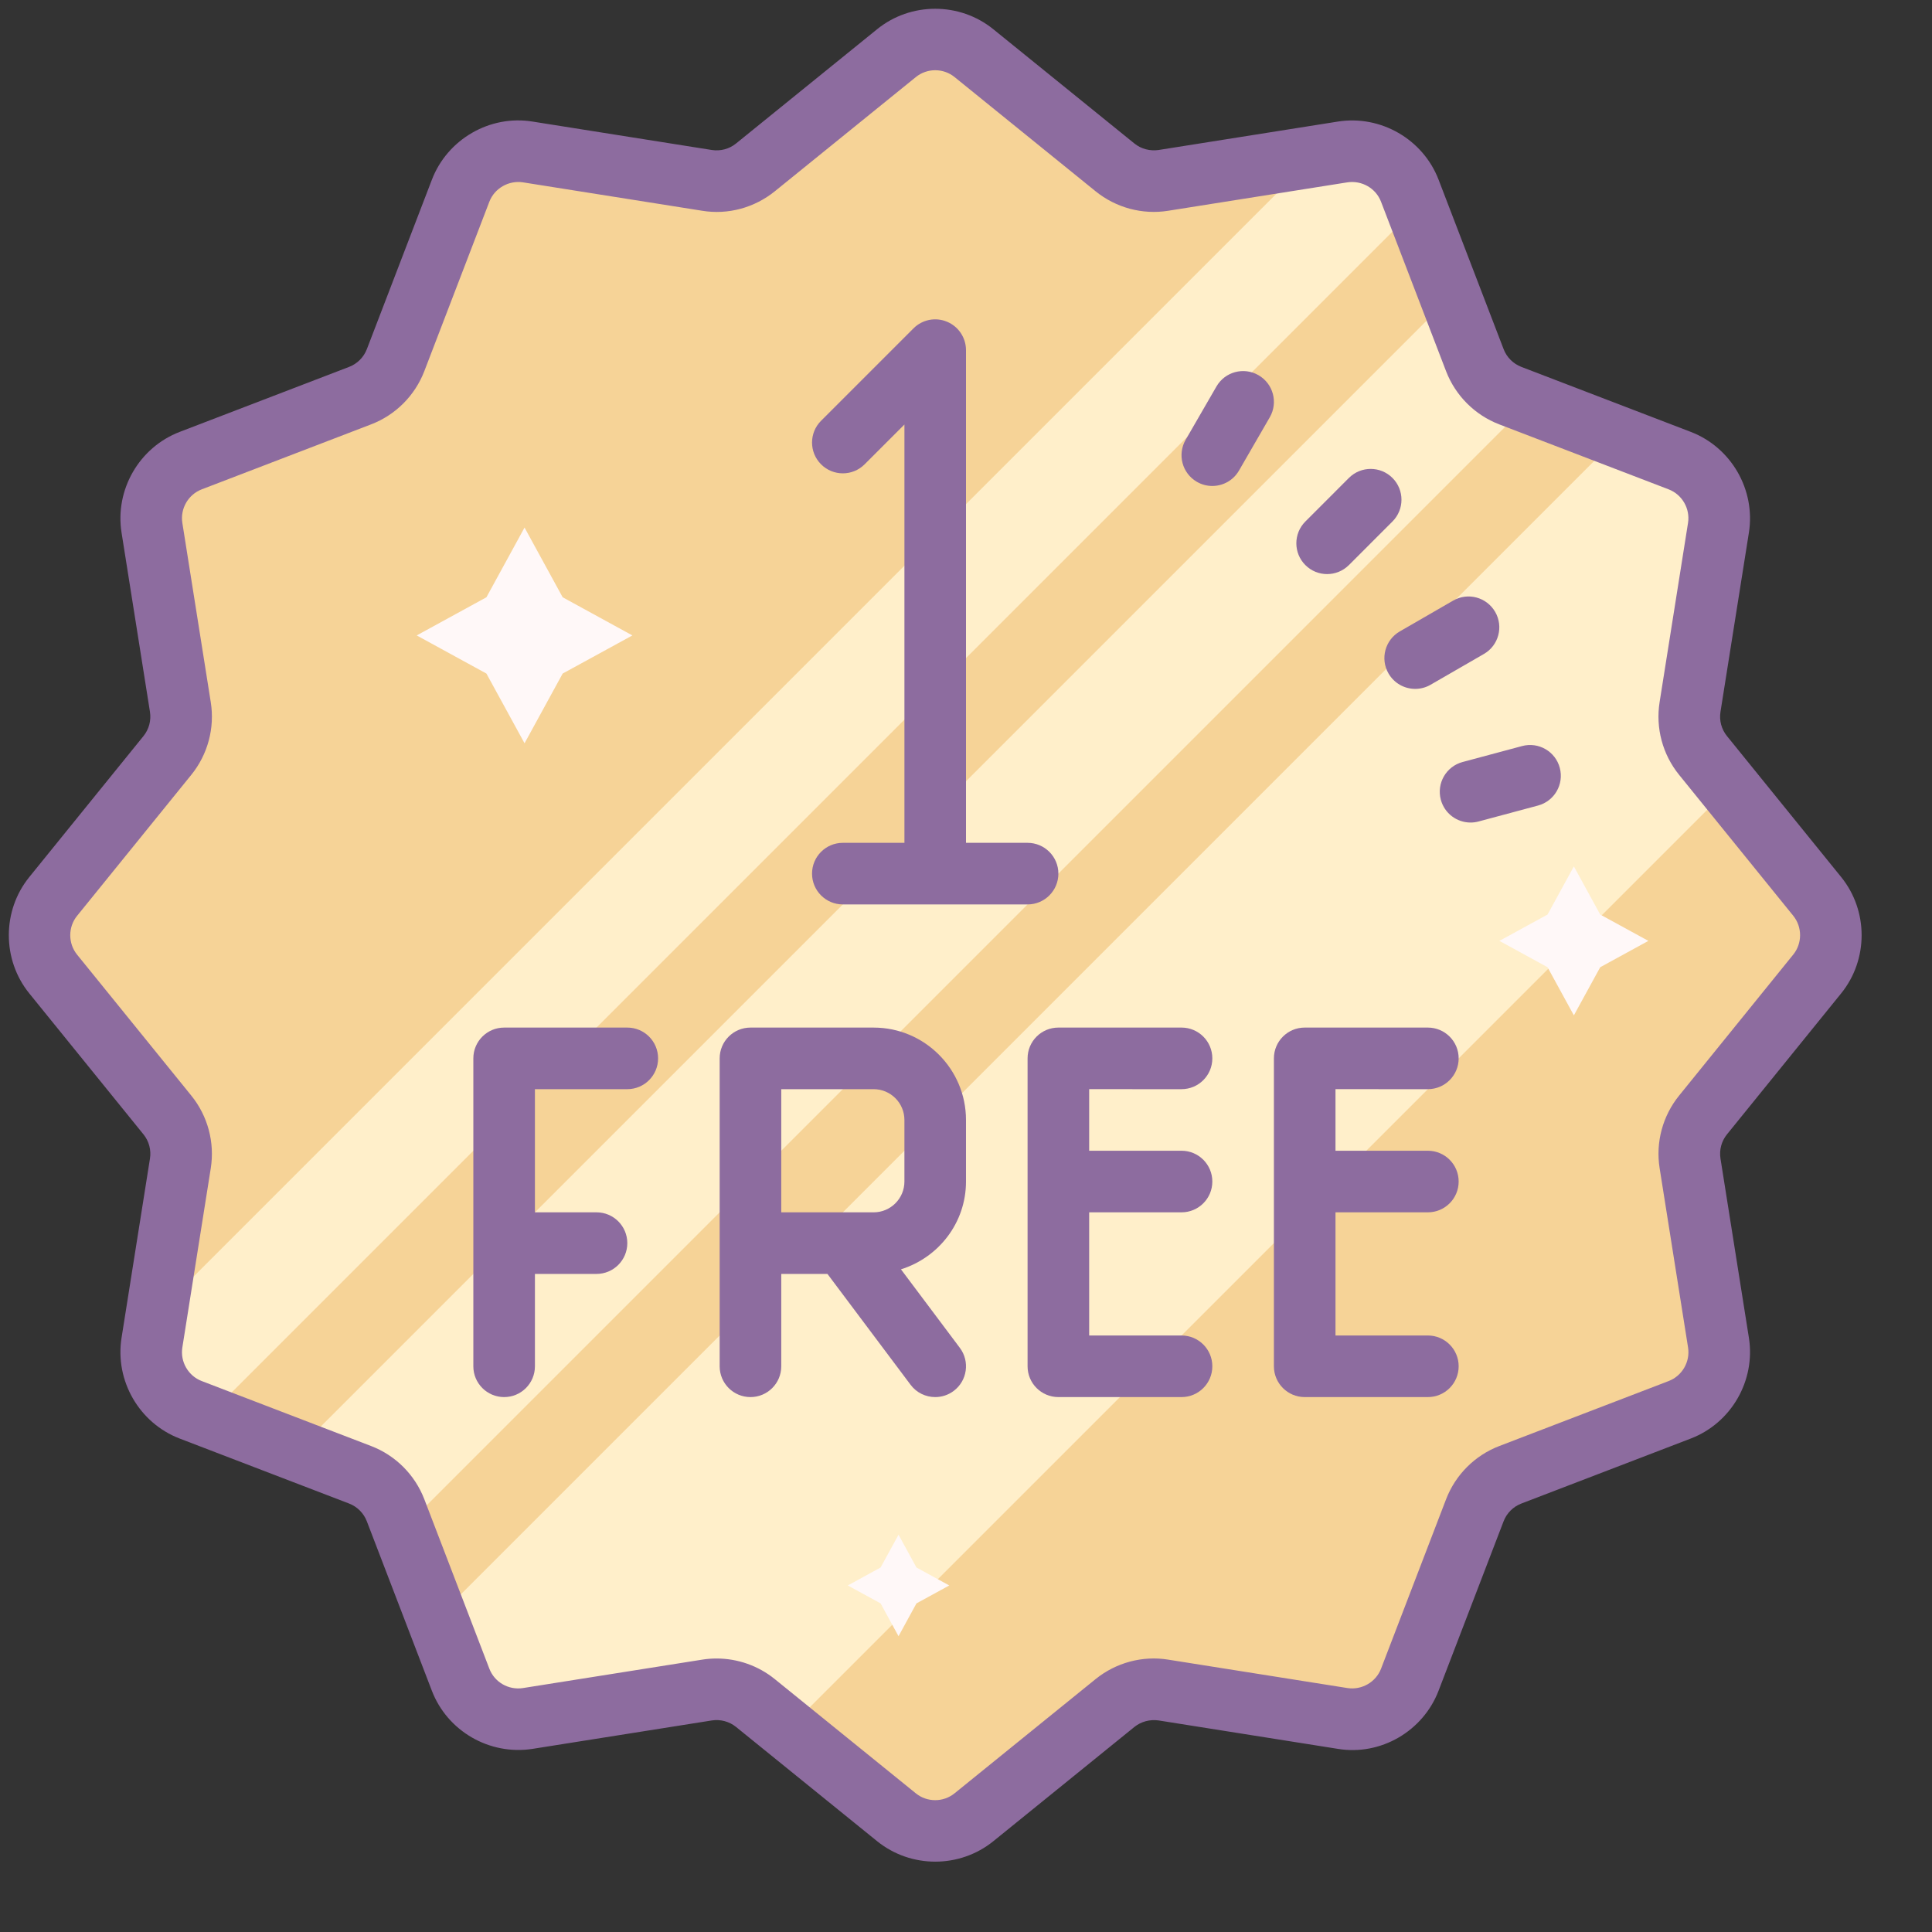 <?xml version="1.0"?>
<svg xmlns="http://www.w3.org/2000/svg" xmlns:xlink="http://www.w3.org/1999/xlink" version="1.1" viewBox="0 0 252 252" width="80px" height="80px"><rect x="0" y="0" width="252" height="252" fill="#333333" stroke="none"/><g transform="translate(-2.52,-2.52) scale(1.02,1.02)"><g fill="none" fill-rule="nonzero" stroke="none" stroke-width="1" stroke-linecap="butt" stroke-linejoin="miter" stroke-miterlimit="10" stroke-dasharray="" stroke-dashoffset="0" font-family="none" font-weight="none" font-size="none" text-anchor="none" style="mix-blend-mode: normal"><path d="M0,252v-252h252v252z" fill="none"/><g id="Layer_1"><path d="M220.264,145.058c-1.417,1.732 -2.008,3.977 -1.693,6.182l3.662,22.916c0.591,3.701 -1.496,7.245 -4.961,8.584l-21.656,8.308c-2.087,0.827 -3.741,2.481 -4.567,4.567l-8.308,21.656c-1.339,3.465 -4.883,5.552 -8.584,4.961l-22.916,-3.662c-2.205,-0.315 -4.449,0.276 -6.182,1.693l-18.034,14.608c-2.914,2.323 -7.009,2.323 -9.922,0l-13.899,-11.261l-4.134,-3.347c-1.732,-1.417 -3.977,-2.008 -6.182,-1.693l-22.916,3.662c-3.701,0.591 -7.245,-1.496 -8.584,-4.961l-3.032,-7.875l-4.371,-11.379l-0.906,-2.402c-0.827,-2.087 -2.481,-3.741 -4.567,-4.567l-8.072,-3.111l-11.379,-4.371l-2.205,-0.827c-3.465,-1.339 -5.552,-4.883 -4.961,-8.584l0.591,-3.701l3.071,-19.215c0.315,-2.205 -0.276,-4.449 -1.693,-6.182l-14.608,-18.034c-2.323,-2.914 -2.323,-7.009 0,-9.922l14.608,-18.034c1.417,-1.732 2.008,-3.977 1.693,-6.182l-3.662,-22.916c-0.591,-3.701 1.496,-7.245 4.961,-8.584l21.656,-8.308c2.087,-0.827 3.741,-2.481 4.567,-4.567l8.308,-21.656c1.339,-3.465 4.883,-5.552 8.584,-4.961l22.916,3.662c2.205,0.315 4.449,-0.276 6.182,-1.693l18.034,-14.608c2.914,-2.323 7.009,-2.323 9.922,0l18.034,14.608c1.732,1.417 3.977,2.008 6.182,1.693l19.215,-3.071l3.701,-0.591c3.701,-0.591 7.245,1.496 8.584,4.961l0.827,2.205l4.371,11.379l3.111,8.072c0.827,2.087 2.481,3.741 4.567,4.567l2.402,0.906l11.379,4.371l7.875,3.032c3.465,1.339 5.552,4.883 4.961,8.584l-3.662,22.916c-0.315,2.205 0.276,4.449 1.693,6.182l3.347,4.134l11.261,13.899c2.323,2.914 2.323,7.009 0,9.922z" fill="#f6d397"/><path d="M69.548,69.934l-4.875,8.915l-8.915,4.879l8.915,4.875l4.875,8.915l4.875,-8.915l8.915,-4.875l-8.915,-4.879z" fill="#fff8f8"/><path d="M223.611,103.202l-120.409,120.409l-4.134,-3.347c-1.732,-1.417 -3.977,-2.008 -6.182,-1.693l-22.916,3.662c-3.701,0.591 -7.245,-1.496 -8.584,-4.961l-3.032,-7.875l151.042,-151.042l7.875,3.032c3.465,1.339 5.552,4.883 4.961,8.584l-3.662,22.916c-0.315,2.205 0.276,4.449 1.693,6.182z" fill="#ffefca"/><path d="M198.017,53.983l-144.034,144.034l-0.906,-2.402c-0.827,-2.087 -2.481,-3.741 -4.567,-4.567l-8.072,-3.111l147.499,-147.499l3.111,8.072c0.827,2.087 2.481,3.741 4.567,4.567z" fill="#ffefca"/><path d="M183.566,29.059l-154.507,154.507l-2.205,-0.827c-3.465,-1.339 -5.552,-4.883 -4.961,-8.584l0.591,-3.701l147.971,-147.971l3.701,-0.591c3.701,-0.591 7.245,1.496 8.584,4.961z" fill="#ffefca"/><g fill="#8d6c9f"><path d="M237.916,129.496c3.485,-4.308 3.485,-10.56 0,-14.868l-14.608,-18.034c-0.701,-0.866 -1.004,-1.992 -0.827,-3.095l3.634,-22.92c0.866,-5.481 -2.26,-10.895 -7.434,-12.88l-21.668,-8.312c-1.04,-0.402 -1.866,-1.228 -2.264,-2.268l-8.316,-21.668c-1.984,-5.17 -7.399,-8.3 -12.88,-7.434l-22.924,3.634c-1.095,0.158 -2.225,-0.126 -3.095,-0.831l-18.038,-14.608c-4.312,-3.493 -10.564,-3.493 -14.868,0l-18.034,14.608c-0.866,0.705 -1.984,1 -3.095,0.831l-22.924,-3.634c-5.469,-0.886 -10.891,2.26 -12.876,7.434l-8.316,21.668c-0.402,1.043 -1.228,1.87 -2.268,2.268l-21.664,8.312c-5.178,1.984 -8.304,7.399 -7.438,12.88l3.634,22.924c0.173,1.099 -0.126,2.225 -0.827,3.091l-14.608,18.038c-3.485,4.308 -3.485,10.56 0,14.868l14.608,18.034c0.701,0.866 1.004,1.992 0.827,3.095l-3.634,22.92c-0.866,5.481 2.26,10.895 7.434,12.88l21.668,8.312c1.04,0.402 1.866,1.228 2.264,2.268l8.316,21.668c1.984,5.166 7.371,8.292 12.88,7.434l22.924,-3.634c1.087,-0.169 2.225,0.126 3.095,0.831l18.038,14.608c2.154,1.744 4.796,2.618 7.434,2.618c2.638,0 5.28,-0.874 7.434,-2.618l18.034,-14.608c0.866,-0.701 2.004,-0.988 3.095,-0.831l22.924,3.634c5.481,0.902 10.891,-2.26 12.876,-7.434l8.316,-21.668c0.402,-1.043 1.228,-1.87 2.268,-2.268l21.664,-8.312c5.178,-1.984 8.304,-7.399 7.438,-12.88l-3.634,-22.924c-0.173,-1.099 0.126,-2.225 0.827,-3.091zM217.189,142.573c-2.107,2.599 -3.016,5.989 -2.489,9.285l3.634,22.92c0.291,1.827 -0.752,3.634 -2.477,4.296l-21.664,8.312c-3.122,1.197 -5.599,3.678 -6.8,6.8l-8.316,21.668c-0.661,1.725 -2.473,2.76 -4.292,2.481l-22.924,-3.634c-3.296,-0.535 -6.682,0.382 -9.285,2.485l-18.038,14.608c-1.437,1.169 -3.52,1.169 -4.957,0l-18.038,-14.608c-2.114,-1.713 -4.753,-2.63 -7.438,-2.63c-0.614,0 -1.232,0.047 -1.847,0.146l-22.92,3.634c-1.839,0.283 -3.63,-0.752 -4.292,-2.481l-8.316,-21.668c-1.201,-3.122 -3.678,-5.603 -6.796,-6.8l-21.668,-8.312c-1.725,-0.661 -2.768,-2.469 -2.477,-4.296l3.634,-22.916c0.524,-3.304 -0.382,-6.69 -2.489,-9.289l-14.608,-18.03c-1.162,-1.437 -1.162,-3.524 0,-4.957l14.608,-18.034c2.107,-2.599 3.016,-5.989 2.489,-9.285l-3.634,-22.924c-0.291,-1.827 0.752,-3.634 2.477,-4.296l21.664,-8.312c3.122,-1.197 5.599,-3.678 6.8,-6.8l8.316,-21.668c0.661,-1.725 2.481,-2.756 4.292,-2.481l22.924,3.634c3.308,0.543 6.686,-0.386 9.285,-2.485l18.038,-14.608c1.437,-1.169 3.52,-1.169 4.957,0l18.038,14.608c2.599,2.103 5.989,3.016 9.281,2.485l22.92,-3.634c1.851,-0.268 3.63,0.756 4.292,2.481l8.316,21.668c1.201,3.122 3.678,5.603 6.796,6.8l21.668,8.312c1.725,0.661 2.768,2.469 2.477,4.296l-3.634,22.916c-0.524,3.304 0.382,6.69 2.489,9.289l14.604,18.03c1.162,1.437 1.162,3.524 0,4.957z"/><path d="M172.179,75.883c1.008,0 2.016,-0.386 2.788,-1.154l5.568,-5.572c1.536,-1.54 1.536,-4.032 0,-5.568c-1.54,-1.54 -4.032,-1.54 -5.572,0l-5.568,5.572c-1.536,1.54 -1.536,4.032 0,5.568c0.768,0.772 1.776,1.154 2.784,1.154z"/><path d="M197.111,97.874l-7.607,2.04c-2.103,0.563 -3.347,2.721 -2.784,4.823c0.472,1.76 2.059,2.918 3.8,2.918c0.335,0 0.681,-0.043 1.02,-0.134l7.607,-2.04c2.103,-0.563 3.347,-2.721 2.784,-4.823c-0.559,-2.103 -2.721,-3.347 -4.819,-2.784z"/><path d="M163.406,50.451c-1.886,-1.091 -4.292,-0.441 -5.379,1.441l-3.938,6.816c-1.087,1.886 -0.445,4.292 1.441,5.379c0.618,0.358 1.295,0.528 1.965,0.528c1.362,0 2.685,-0.705 3.414,-1.969l3.938,-6.816c1.087,-1.882 0.445,-4.288 -1.441,-5.379z"/><path d="M180.03,88.594c0.732,1.264 2.051,1.969 3.414,1.969c0.665,0 1.347,-0.169 1.965,-0.528l6.82,-3.938c1.886,-1.087 2.528,-3.497 1.441,-5.379c-1.091,-1.886 -3.5,-2.536 -5.379,-1.441l-6.82,3.938c-1.882,1.087 -2.528,3.493 -1.441,5.379z"/><path d="M82.688,133.875h-15.75c-2.174,0 -3.938,1.76 -3.938,3.938v39.375c0,2.177 1.764,3.938 3.938,3.938c2.174,0 3.938,-1.76 3.938,-3.938v-11.812h7.875c2.174,0 3.938,-1.76 3.938,-3.938c0,-2.177 -1.764,-3.938 -3.938,-3.938h-7.875v-15.75h11.812c2.174,0 3.938,-1.76 3.938,-3.938c0,-2.177 -1.764,-3.938 -3.938,-3.938z"/><path d="M153.562,141.75c2.174,0 3.938,-1.76 3.938,-3.938c0,-2.177 -1.764,-3.938 -3.938,-3.938h-15.75c-2.174,0 -3.938,1.76 -3.938,3.938v39.375c0,2.177 1.764,3.938 3.938,3.938h15.75c2.174,0 3.938,-1.76 3.938,-3.938c0,-2.177 -1.764,-3.938 -3.938,-3.938h-11.812v-15.75h11.812c2.174,0 3.938,-1.76 3.938,-3.938c0,-2.177 -1.764,-3.938 -3.938,-3.938h-11.812v-7.875z"/><path d="M114.188,133.875h-15.75c-2.174,0 -3.938,1.76 -3.938,3.938v39.375c0,2.177 1.764,3.938 3.938,3.938c2.174,0 3.938,-1.76 3.938,-3.938v-11.812h5.906l10.631,14.175c0.772,1.036 1.957,1.575 3.154,1.575c0.819,0 1.65,-0.256 2.359,-0.787c1.74,-1.303 2.091,-3.772 0.787,-5.509l-7.529,-10.041c4.8,-1.5 8.316,-5.938 8.316,-11.226v-7.875c0,-6.513 -5.3,-11.812 -11.812,-11.812zM118.125,153.562c0,2.174 -1.768,3.938 -3.938,3.938h-11.812v-15.75h11.812c2.17,0 3.938,1.764 3.938,3.938z"/><path d="M185.062,141.75c2.174,0 3.938,-1.76 3.938,-3.938c0,-2.177 -1.764,-3.938 -3.938,-3.938h-15.75c-2.174,0 -3.938,1.76 -3.938,3.938v39.375c0,2.177 1.764,3.938 3.938,3.938h15.75c2.174,0 3.938,-1.76 3.938,-3.938c0,-2.177 -1.764,-3.938 -3.938,-3.938h-11.812v-15.75h11.812c2.174,0 3.938,-1.76 3.938,-3.938c0,-2.177 -1.764,-3.938 -3.938,-3.938h-11.812v-7.875z"/><path d="M110.25,110.25c-2.174,0 -3.938,1.76 -3.938,3.938c0,2.177 1.764,3.938 3.938,3.938h23.625c2.174,0 3.938,-1.76 3.938,-3.938c0,-2.177 -1.764,-3.938 -3.938,-3.938h-7.875v-63c0,-1.591 -0.961,-3.032 -2.429,-3.638c-1.477,-0.618 -3.166,-0.276 -4.292,0.854l-11.812,11.812c-1.54,1.54 -1.54,4.028 0,5.568c1.54,1.54 4.028,1.54 5.568,0l5.091,-5.091v53.495z"/></g><path d="M203.734,113.266l-3.367,6.154l-6.158,3.367l6.158,3.37l3.367,6.154l3.367,-6.154l6.158,-3.37l-6.158,-3.367z" fill="#fff8f8"/><path d="M117.373,198.726l-2.296,4.193l-4.193,2.296l4.193,2.292l2.296,4.197l2.292,-4.197l4.197,-2.292l-4.197,-2.296z" fill="#fff8f8"/></g></g></g></svg>
